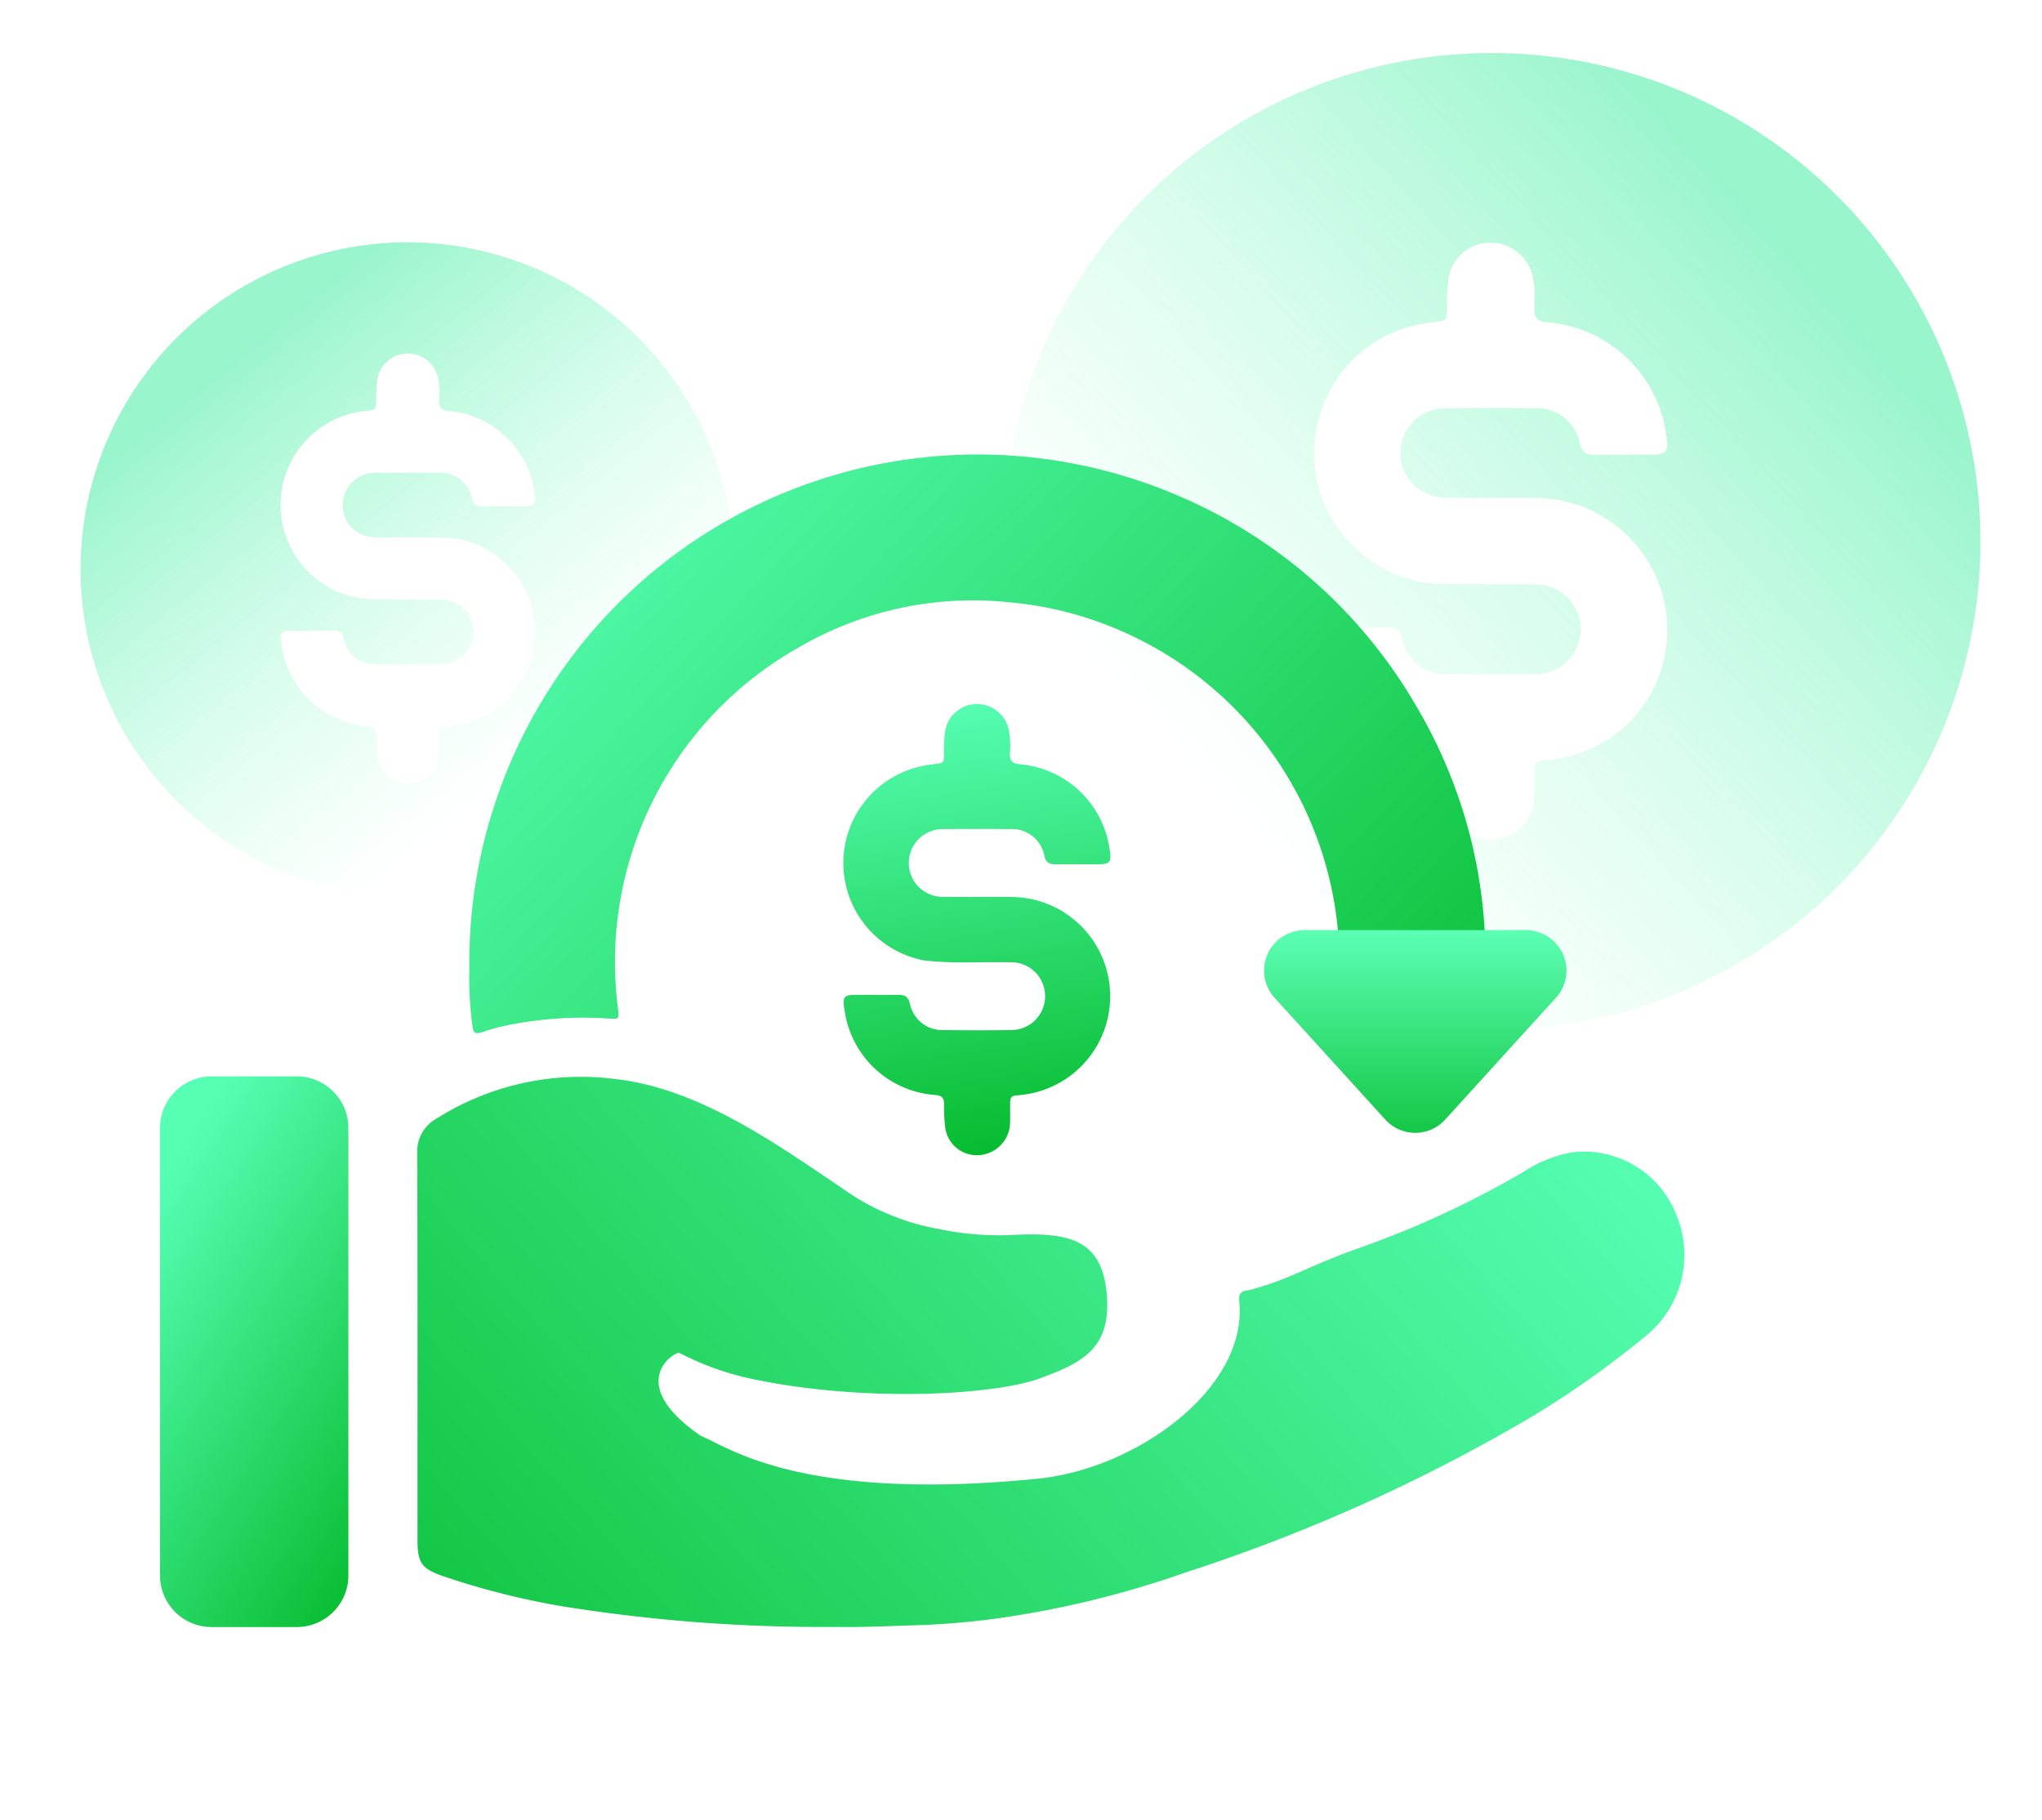 <svg xmlns="http://www.w3.org/2000/svg" xmlns:xlink="http://www.w3.org/1999/xlink" width="101" height="90" viewBox="0 0 101 90">
  <defs>
    <clipPath id="clip-path">
      <rect id="Rectangle_2234" data-name="Rectangle 2234" width="101" height="90" transform="translate(-0.225 -1.476)" fill="none"/>
    </clipPath>
    <linearGradient id="linear-gradient" x1="0.844" y1="0.245" x2="0.246" y2="0.791" gradientUnits="objectBoundingBox">
      <stop offset="0" stop-color="#00e580"/>
      <stop offset="1" stop-color="#57ffb5" stop-opacity="0"/>
    </linearGradient>
    <linearGradient id="linear-gradient-2" x1="0.317" y1="0.112" x2="0.799" y2="0.709" xlink:href="#linear-gradient"/>
    <linearGradient id="linear-gradient-3" x1="1.047" y1="0.294" x2="-0.385" y2="0.84" gradientUnits="objectBoundingBox">
      <stop offset="0" stop-color="#57ffb5"/>
      <stop offset="1" stop-color="#00b725"/>
    </linearGradient>
    <linearGradient id="linear-gradient-4" x1="-0.137" y1="0.318" x2="1.077" y2="1.035" xlink:href="#linear-gradient-3"/>
    <linearGradient id="linear-gradient-5" x1="0.339" x2="1" y2="1.257" gradientUnits="objectBoundingBox">
      <stop offset="0" stop-color="#57ffb5"/>
      <stop offset="0.894" stop-color="#00b725"/>
      <stop offset="1"/>
    </linearGradient>
    <linearGradient id="linear-gradient-6" x1="0.5" y1="-0.03" x2="0.595" y2="1.064" xlink:href="#linear-gradient-3"/>
    <linearGradient id="linear-gradient-7" x1="0.5" x2="0.5" y2="1" gradientUnits="objectBoundingBox">
      <stop offset="0" stop-color="#14c746"/>
      <stop offset="1" stop-color="#5cffb4"/>
    </linearGradient>
  </defs>
  <g id="Mask_Group_33" data-name="Mask Group 33" transform="translate(0.225 1.476)" clip-path="url(#clip-path)">
    <g id="Group_11311" data-name="Group 11311" transform="translate(-1263.225 -3228.476)">
      <g id="Group_11307" data-name="Group 11307" transform="translate(0 -3)">
        <path id="Subtraction_6" data-name="Subtraction 6" d="M20955.75,153.933a24.154,24.154,0,0,1-1.656-48.25c.566-.039,1.139-.059,1.7-.059a24.153,24.153,0,0,1,1.666,48.249C20956.895,153.913,20956.318,153.933,20955.75,153.933Zm-6.732-19.906c-.383,0-.779,0-1.164.005-.408,0-.65.025-.764.158s-.1.375-.031.8a6.685,6.685,0,0,0,1.982,3.862,6.58,6.58,0,0,0,3.967,1.73c.416.038.564.188.564.574a10.943,10.943,0,0,0,.063,1.427,2.073,2.073,0,0,0,2.08,1.938h.063a2.164,2.164,0,0,0,2.111-2.148c.01-.211.01-.427.01-.636v-.094c0-.094,0-.192,0-.287,0-.711,0-.711.666-.771l.029,0a6.529,6.529,0,0,0,4.547-2.491,6.528,6.528,0,0,0-5.217-10.467c-.625-.005-1.258-.005-1.869-.005h-1.242c-.5,0-.885,0-1.242-.007a2.377,2.377,0,0,1-1.7-.688,2.176,2.176,0,0,1-.6-1.565,2.217,2.217,0,0,1,2.316-2.175c.707-.008,1.428-.012,2.141-.012s1.432,0,2.141.012a2.161,2.161,0,0,1,2.273,1.753c.105.463.326.548.721.548h.039c.264,0,.553,0,.883,0l.871,0h.01l.889,0c.451,0,.7-.029.822-.169s.105-.4.031-.873a6.473,6.473,0,0,0-5.887-5.508c-.547-.05-.643-.282-.633-.721,0-.055,0-.11,0-.165,0-.028,0-.055,0-.083a4.434,4.434,0,0,0-.084-1.311,2.133,2.133,0,0,0-2.055-1.655h-.078a2.076,2.076,0,0,0-2.031,1.848,9.018,9.018,0,0,0-.074,1.275v.04c0,.693,0,.693-.674.764h-.012a7,7,0,0,0-.736.121,6.447,6.447,0,0,0-3.746,2.321,6.62,6.62,0,0,0-1.4,4.224,6.385,6.385,0,0,0,1.566,4.024,6.527,6.527,0,0,0,3.768,2.163,8.914,8.914,0,0,0,1.508.1l.4,0h.084c.166,0,.32,0,.473,0,.227,0,.408,0,.574.015l.787,0h.02l.688,0c.412,0,.73,0,1.033.009a2.218,2.218,0,1,1-.006,4.434c-.6.009-1.234.013-1.877.013-.766,0-1.553-.006-2.4-.019a2.15,2.15,0,0,1-2.273-1.748.625.625,0,0,0-.715-.554h-.055c-.256,0-.518,0-.775,0s-.521,0-.777,0Z" transform="translate(-19619 3127)" stroke="rgba(0,0,0,0)" stroke-width="1" opacity="0.4" fill="url(#linear-gradient)"/>
        <path id="Subtraction_5" data-name="Subtraction 5" d="M20950.168,140.329a16.172,16.172,0,1,1,4.725-.709A16.068,16.068,0,0,1,20950.168,140.329Zm-5.674-13.138c-.3,0-.473.021-.553.117s-.07.27-.021.578a4.8,4.8,0,0,0,1.428,2.78,4.734,4.734,0,0,0,2.855,1.245c.3.027.406.136.406.416a8.209,8.209,0,0,0,.047,1.021,1.5,1.5,0,0,0,1.5,1.4h.043a1.558,1.558,0,0,0,1.52-1.547c.012-.176.008-.356.006-.529v-.2c.008-.516.008-.516.486-.557h.014a4.639,4.639,0,0,0,4.168-5.431,4.632,4.632,0,0,0-4.646-3.9c-.209,0-.42,0-.629,0s-.42,0-.629,0c-.617,0-1.254,0-1.879-.005a1.713,1.713,0,0,1-1.223-.491,1.6,1.6,0,0,1,1.232-2.7c.463-.007.967-.011,1.543-.011.518,0,1.037,0,1.541.005a1.557,1.557,0,0,1,1.637,1.263c.08.34.24.4.547.4.156,0,.324-.007.545-.007h1.365c.328,0,.512-.018.6-.119s.076-.292.023-.628a4.671,4.671,0,0,0-4.24-3.968c-.354-.03-.471-.161-.459-.521,0-.05,0-.1,0-.149a3.25,3.25,0,0,0-.057-.971,1.539,1.539,0,0,0-1.494-1.2h-.047a1.521,1.521,0,0,0-1.463,1.331,7.783,7.783,0,0,0-.051.88v.005l0,.046v.029c0,.493,0,.493-.49.544a4.411,4.411,0,0,0-.531.084,4.671,4.671,0,0,0,.127,9.167,6.25,6.25,0,0,0,1.082.076l.334,0c.1,0,.2,0,.291,0,.186,0,.344,0,.486.014l.664,0h.01l.568,0c.219,0,.4,0,.574,0a1.6,1.6,0,1,1,0,3.194c-.436.007-.891.01-1.393.01s-1.029,0-1.691-.01a1.559,1.559,0,0,1-1.637-1.263.457.457,0,0,0-.523-.4h-.029c-.281,0-.582.007-.979.007h-.979Z" transform="translate(-19667 3134)" stroke="rgba(0,0,0,0)" stroke-width="1" opacity="0.4" fill="url(#linear-gradient-2)"/>
      </g>
      <g id="Group_11306" data-name="Group 11306" transform="translate(-4.061 -4.387)">
        <path id="Path_13457" data-name="Path 13457" d="M1008.05,506.761A81.2,81.2,0,0,1,994.6,505.75a38.357,38.357,0,0,1-5.92-1.49c-1.092-.375-1.293-.658-1.293-1.8,0-6.371.01-12.743-.013-19.114a1.852,1.852,0,0,1,.958-1.728,13.353,13.353,0,0,1,8.8-1.958c4.111.449,7.872,3.114,11.3,5.432a11.708,11.708,0,0,0,4.8,2,14.155,14.155,0,0,0,3.528.285c2.862-.144,4.618.167,4.739,3.271.1,2.518-1.505,3.144-3.444,3.863-2.331.789-8.548,1.142-14.052,0a14.177,14.177,0,0,1-3.659-1.3c-.2-.105-2.788,1.48,1.078,4.114,1.236.465,4.826,3.284,16.633,2.106,4.93-.488,10.426-4.508,9.974-8.784-.051-.483.206-.5.521-.547,2.114-.577,2.747-1.135,5.547-2.127a46.87,46.87,0,0,0,8.043-3.747,6.325,6.325,0,0,1,2.318-.931,4.895,4.895,0,0,1,5.178,3.049,5.15,5.15,0,0,1-1.509,6.035,46.777,46.777,0,0,1-5.742,4.053,85.411,85.411,0,0,1-16.92,7.606,48.314,48.314,0,0,1-9.106,2.26,38.242,38.242,0,0,1-4.192.376C1010.79,506.713,1009.421,506.788,1008.05,506.761Z" transform="translate(300.324 2805.088)" stroke="rgba(0,0,0,0)" stroke-width="1" fill="url(#linear-gradient-3)"/>
        <path id="Path_13458" data-name="Path 13458" d="M1012.4,204.977a25.145,25.145,0,0,1,35.052-23.154,24.848,24.848,0,0,1,11.829,10.482,24.452,24.452,0,0,1,3.337,10.954c.035.533.071.564.625.565q.873,0,1.747-.005a1.046,1.046,0,0,1,1.044.609,1.1,1.1,0,0,1-.189,1.244q-2.96,3.518-5.921,7.035a1.087,1.087,0,0,1-1.742-.007c-.621-.707-1.214-1.439-1.819-2.159q-1.918-2.279-3.839-4.555c-.391-.461-.757-.93-.445-1.565.289-.586.848-.62,1.417-.6.428.011.856.007,1.284.006.6,0,.637-.038.567-.654a17.928,17.928,0,0,0-10.077-14.37,17.629,17.629,0,0,0-6.047-1.693,17.106,17.106,0,0,0-10.435,2.168A17.848,17.848,0,0,0,1019.732,207c.088.785.143.707-.612.675a18.788,18.788,0,0,0-5.153.41c-.266.063-.529.142-.787.23-.511.174-.586.138-.644-.415a17.442,17.442,0,0,1-.139-2.1C1012.4,205.524,1012.4,205.25,1012.4,204.977Z" transform="translate(277.873 3074.076)" stroke="rgba(0,0,0,0)" stroke-width="1" fill="url(#linear-gradient-4)"/>
        <path id="Rectangle_2196" data-name="Rectangle 2196" d="M875.854,479.19h4.213a2.554,2.554,0,0,1,2.553,2.555v22.124a2.554,2.554,0,0,1-2.553,2.555h-4.213a2.554,2.554,0,0,1-2.553-2.555V481.745A2.554,2.554,0,0,1,875.854,479.19Z" transform="translate(401.673 2805.431)" stroke="rgba(0,0,0,0)" stroke-width="1" fill="url(#linear-gradient-5)"/>
        <path id="Path_13459" data-name="Path 13459" d="M1198.9,312.8a17.953,17.953,0,0,1-2.3-.085,4.9,4.9,0,0,1-.138-9.621,5.644,5.644,0,0,1,.557-.09c.524-.055.517-.052.519-.6a7.082,7.082,0,0,1,.053-.973,1.583,1.583,0,0,1,1.535-1.4,1.61,1.61,0,0,1,1.614,1.253,4.132,4.132,0,0,1,.059,1.176c-.009.351.085.51.479.546a4.9,4.9,0,0,1,4.448,4.164c.113.7.048.783-.647.785-.668,0-1.336-.006-2,0-.3,0-.488-.049-.574-.416a1.628,1.628,0,0,0-1.718-1.325c-1.079-.01-2.158-.012-3.237,0a1.676,1.676,0,1,0-.009,3.349c1.1.015,2.192,0,3.288.007a4.909,4.909,0,0,1,.506,9.794c-.518.047-.52.039-.526.583,0,.257.007.514,0,.77a1.642,1.642,0,0,1-1.6,1.624,1.573,1.573,0,0,1-1.62-1.467,8.6,8.6,0,0,1-.047-1.076c0-.3-.124-.406-.427-.434a4.881,4.881,0,0,1-4.5-4.226c-.1-.642-.037-.725.6-.728.685,0,1.37.007,2.055,0,.311,0,.487.067.579.419a1.639,1.639,0,0,0,1.72,1.323c1.079.014,2.158.017,3.237,0a1.677,1.677,0,1,0,0-3.352C1200.211,312.792,1199.611,312.8,1198.9,312.8Z" transform="translate(116.213 2966.178)" stroke="rgba(0,0,0,0)" stroke-width="1" fill="url(#linear-gradient-6)"/>
        <path id="Polygon_35" data-name="Polygon 35" d="M8.52,1.628a2,2,0,0,1,2.96,0l5.479,6.027A2,2,0,0,1,15.479,11H4.521a2,2,0,0,1-1.48-3.345Z" transform="translate(1347.061 3288.387) rotate(180)" fill="url(#linear-gradient-7)"/>
      </g>
    </g>
  </g>
</svg>
